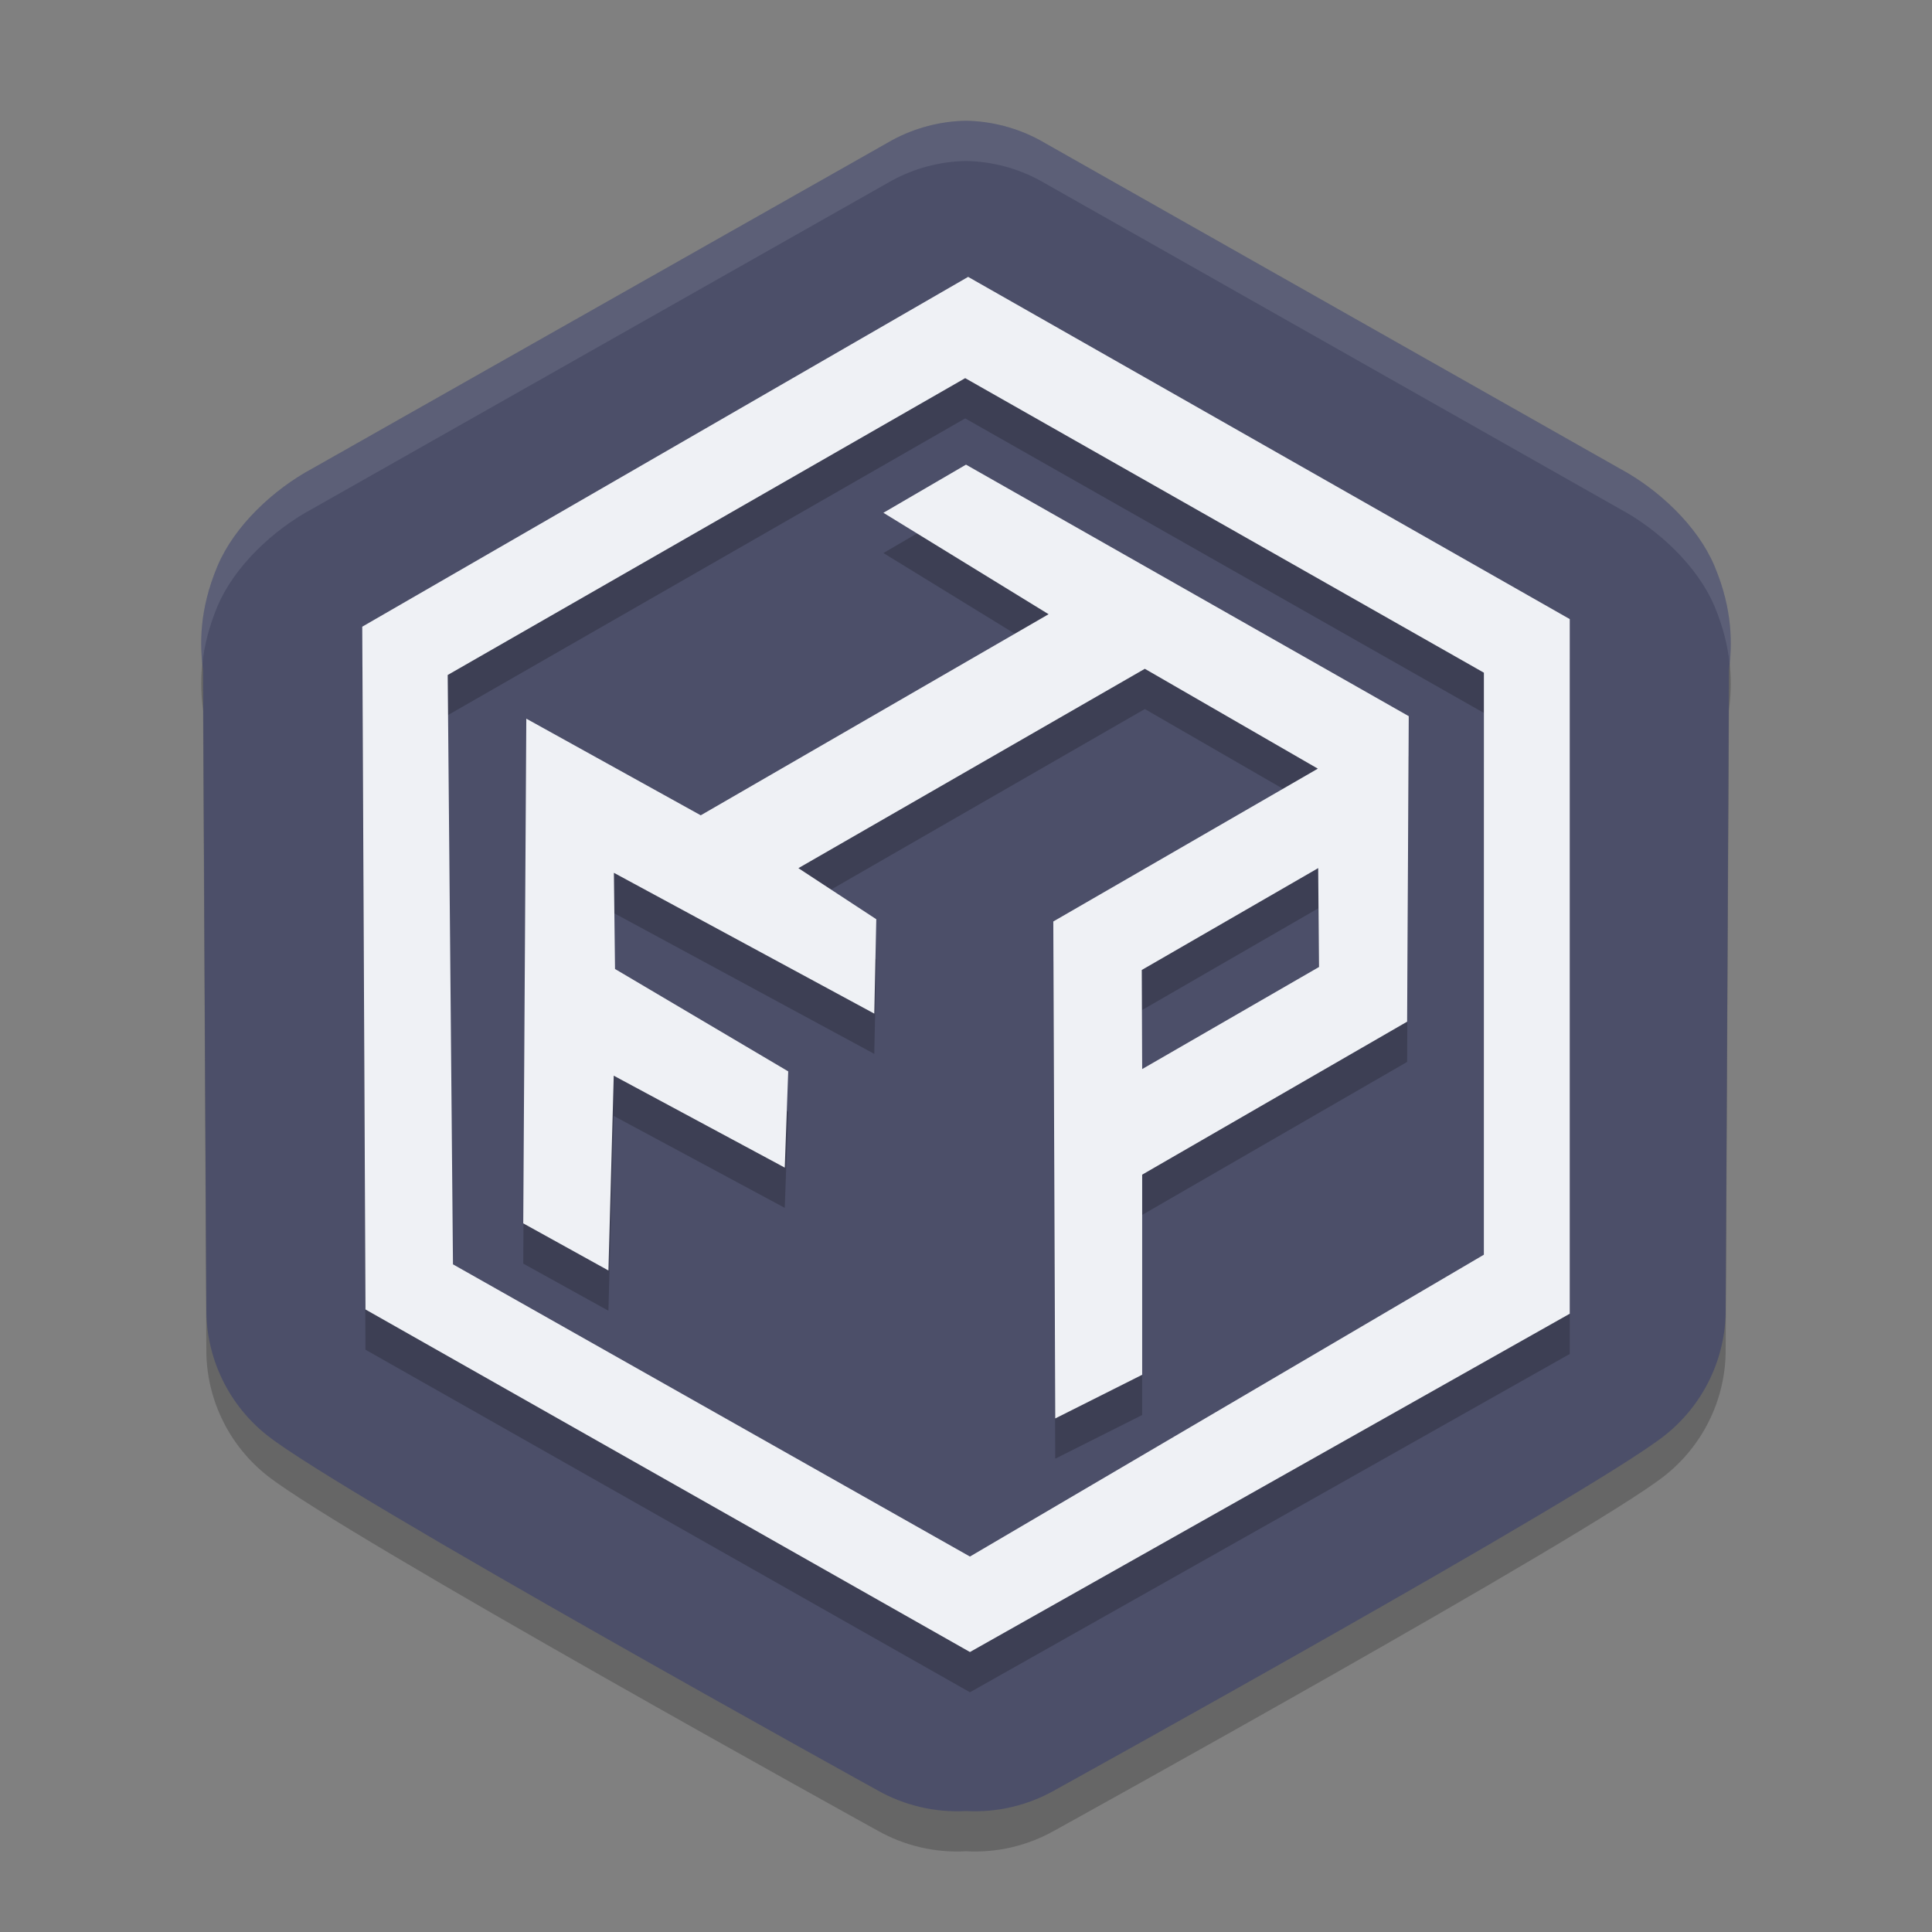 <svg xmlns="http://www.w3.org/2000/svg" width="48" height="48" version="1.1">
 <rect width="100%" height="100%" fill="#808080" stroke="none"/>
 <path style="opacity:0.2" d="M 24,4 C 23.362,4.011 22.736,4.174 22.174,4.476 L 7.771,12.634 C 6.8,13.153 5.826,14.061 5.404,15.062 4.943,16.158 4.965,17.014 5.045,17.661 L 5.127,33.636 C 5.156,34.821 5.712,35.931 6.644,36.666 8.511,38.137 21.812,45.486 21.812,45.486 22.478,45.86 23.237,46.037 24,45.994 24.763,46.037 25.522,45.86 26.188,45.486 26.188,45.486 39.489,38.137 41.356,36.666 42.288,35.931 42.844,34.821 42.873,33.636 L 42.955,17.661 C 43.035,17.014 43.057,16.158 42.596,15.062 42.174,14.061 41.2,13.153 40.229,12.634 L 25.826,4.476 C 25.264,4.174 24.638,4.011 24,4 Z"/>
 <path style="fill:#4c4f69" d="M 24,3 C 23.362,3.011 22.736,3.175 22.174,3.477 L 7.771,11.634 C 6.8,12.153 5.826,13.061 5.404,14.062 4.943,15.158 4.965,16.014 5.045,16.661 L 5.127,32.636 C 5.156,33.821 5.712,34.931 6.644,35.666 8.511,37.137 21.812,44.486 21.812,44.486 22.478,44.86 23.237,45.037 24,44.994 24.763,45.037 25.522,44.86 26.188,44.486 26.188,44.486 39.489,37.137 41.356,35.666 42.288,34.931 42.844,33.821 42.873,32.636 L 42.955,16.661 C 43.035,16.014 43.057,15.158 42.596,14.062 42.174,13.061 41.2,12.153 40.229,11.634 L 25.826,3.477 C 25.264,3.175 24.638,3.011 24,3 Z"/>
 <path style="fill:#eff1f5;opacity:0.1" d="M 24 3 C 23.362 3.011 22.736 3.175 22.174 3.477 L 7.771 11.635 C 6.8 12.154 5.826 13.062 5.404 14.062 C 4.983 15.064 4.969 15.856 5.029 16.48 C 5.075 16.06 5.182 15.591 5.404 15.062 C 5.826 14.062 6.8 13.154 7.771 12.635 L 22.174 4.477 C 22.736 4.175 23.362 4.011 24 4 C 24.638 4.011 25.264 4.175 25.826 4.477 L 40.229 12.635 C 41.2 13.154 42.174 14.062 42.596 15.062 C 42.818 15.591 42.925 16.06 42.971 16.48 C 43.032 15.856 43.017 15.064 42.596 14.062 C 42.174 13.062 41.2 12.154 40.229 11.635 L 25.826 3.477 C 25.264 3.175 24.638 3.011 24 3 z"/>
 <path style="opacity:0.2" d="M 21.721,26.183 21.771,23.838 19.836,22.569 28.443,17.616 32.741,20.097 26.169,23.894 26.217,36.241 28.377,35.156 V 30.184 L 34.96,26.383 35,18.793 24,12.544 21.948,13.74 26.052,16.26 17.41,21.256 13.076,18.855 13,31.394 15.116,32.565 15.248,27.725 19.497,30.009 19.583,27.618 15.28,25.074 15.252,22.685 Z M 32.75,22.568 32.77,25.025 28.377,27.561 28.367,25.099 Z M 24.053,7.879 9,16.57 9.08,33.533 24.098,42.044 39,33.639 V 16.381 Z M 23.98,10.395 36.867,17.713 36.866,32.173 24.098,39.672 11.254,32.412 11.123,17.77 Z"/>
 <path style="fill:#eff1f5" d="M 21.721,25.183 21.771,22.838 19.836,21.569 28.443,16.616 32.741,19.097 26.169,22.894 26.217,35.241 28.377,34.156 V 29.184 L 34.96,25.383 35,17.793 24,11.544 21.948,12.74 26.052,15.26 17.41,20.256 13.076,17.855 13,30.394 15.116,31.565 15.248,26.725 19.497,29.009 19.583,26.618 15.28,24.074 15.252,21.685 Z M 32.75,21.568 32.77,24.025 28.377,26.561 28.367,24.099 Z M 24.053,6.879 9,15.57 9.08,32.533 24.098,41.044 39,32.639 V 15.381 Z M 23.98,9.395 36.867,16.713 36.866,31.173 24.098,38.672 11.254,31.412 11.123,16.77 Z"/>
</svg>
